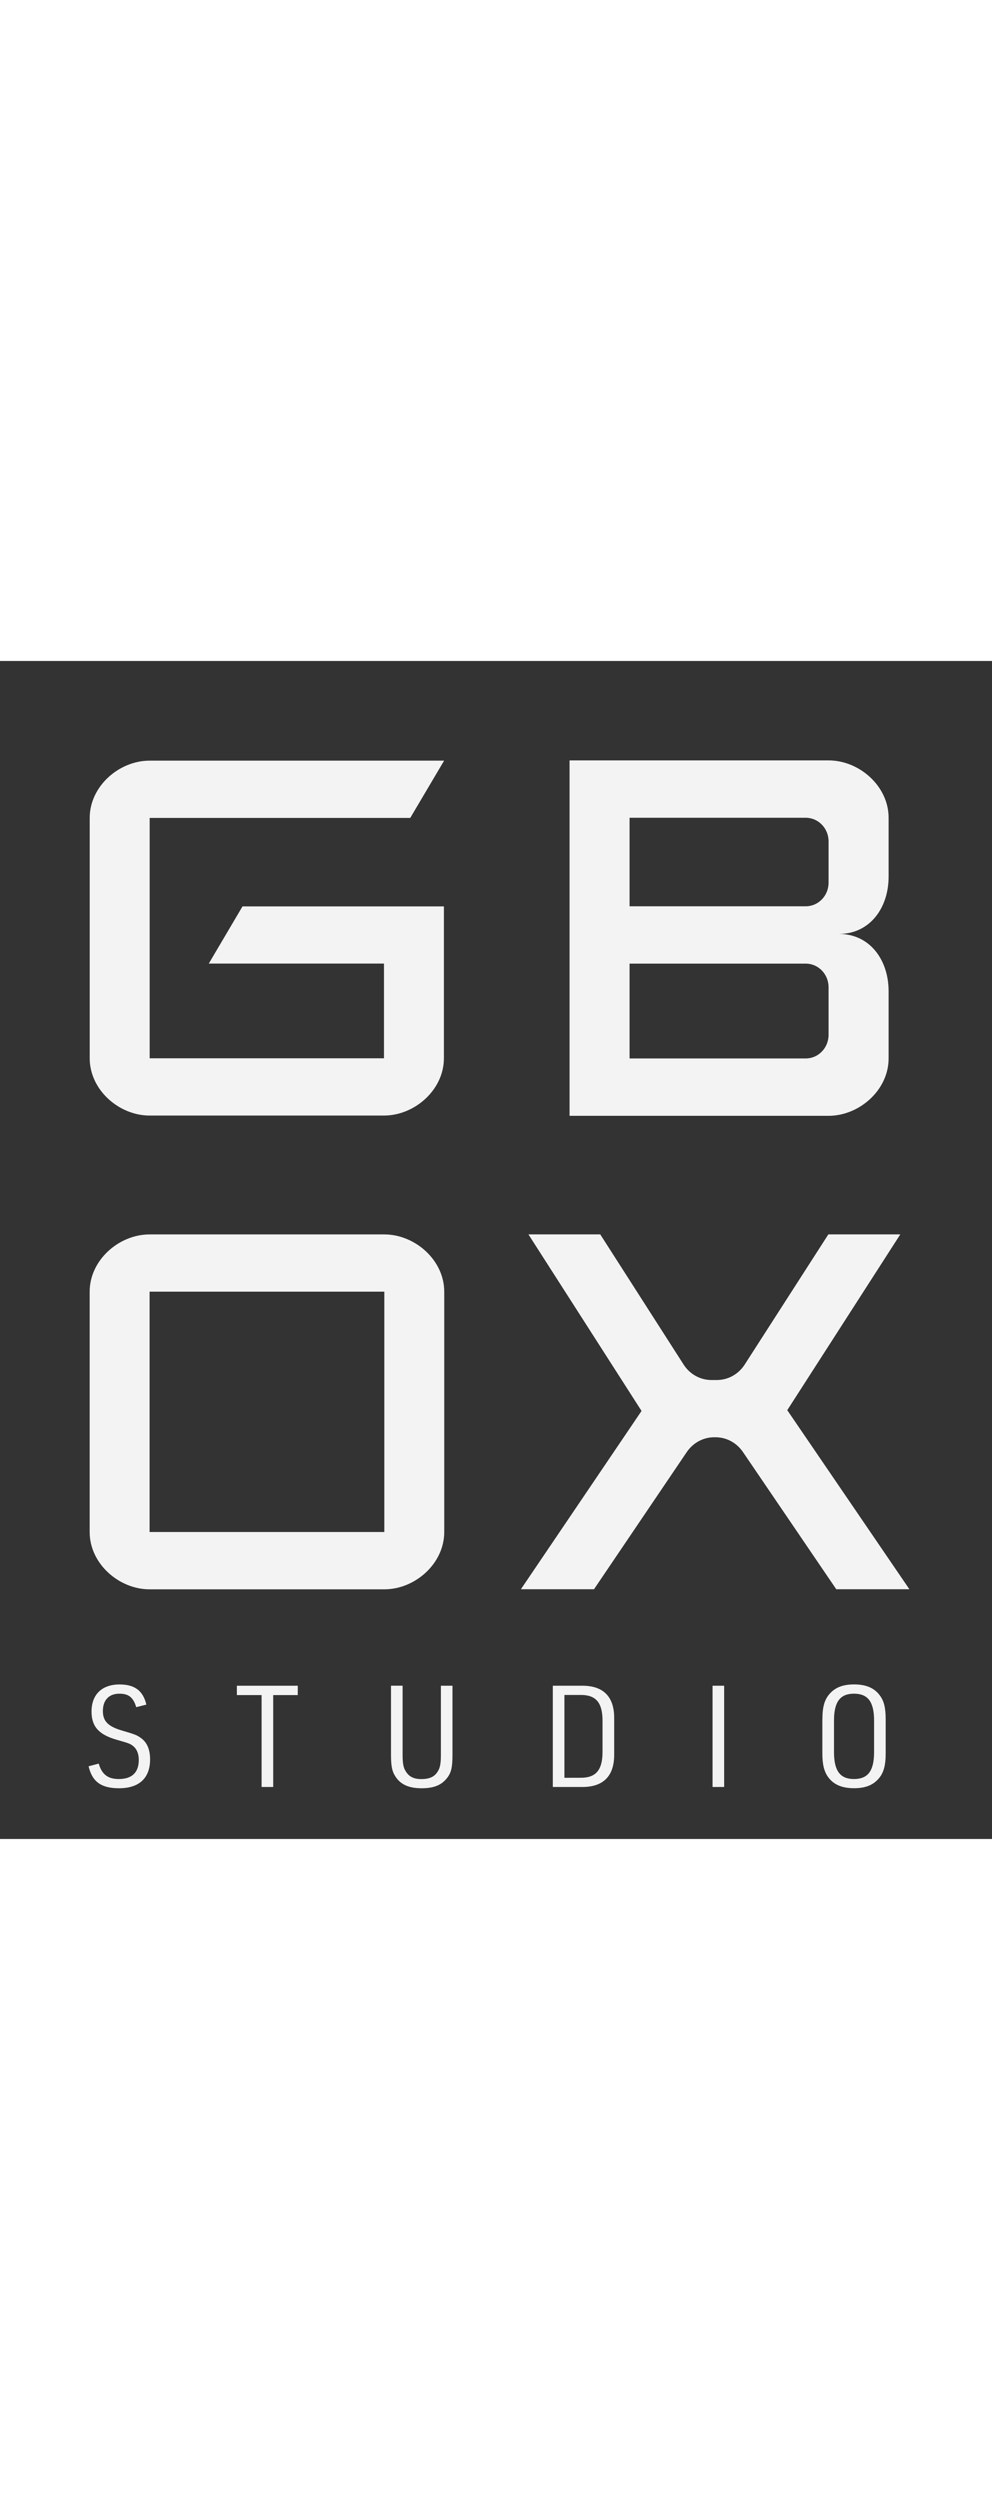 <?xml version="1.0" encoding="utf-8"?>
<!-- Generator: Adobe Illustrator 24.1.0, SVG Export Plug-In . SVG Version: 6.00 Build 0)  -->
<svg version="1.1" id="Layer_1" xmlns="http://www.w3.org/2000/svg" xmlns:xlink="http://www.w3.org/1999/xlink" x="0px" y="0px"
	 viewBox="0 0 233.44 277.02" style="enable-background:new 0 0 233.44 277.02;" xml:space="preserve" width="110px">
<rect x="0" y="0" width="233.44" height="277.02" fill="#333333" stroke="none"/>
<style type="text/css">
	.st0{fill:#F3F3F3;}
</style>
<g>
	<g>
		<g>
			<g>
				<path class="st0" d="M90.43,134.85H35.2c-7.21,0-14.1,6.03-14.1,13.47v56.52c0,7.44,6.89,13.47,14.1,13.47h55.24
					c7.22,0,14.1-6.03,14.1-13.47v-56.52C104.54,140.88,97.65,134.85,90.43,134.85 M90.43,204.83H35.2v-56.52h55.24v56.52H90.43z"/>
			</g>
			<g>
				<path class="st0" d="M185.26,176.18l26.6-41.34h-16.93l-19.75,30.71c-1.42,2.14-3.8,3.54-6.5,3.54h-1.25
					c-2.7,0-5.09-1.4-6.5-3.54l-19.68-30.71h-16.9l26.62,41.52l-28.39,41.93h17.2l21.79-32.2c1.42-2.13,3.8-3.54,6.5-3.54h0.31
					c2.69,0,5.07,1.4,6.5,3.54l21.91,32.2H214L185.26,176.18z"/>
			</g>
			<g>
				<path class="st0" d="M57.07,57.71l-7.94,13.45h41.23v22.27H35.22V36.91h61.32l7.97-13.47h-69.3c-7.21,0-14.1,6.03-14.1,13.47
					v56.52c0,7.44,6.89,13.47,14.1,13.47h55.14c7.21,0,14.11-6.03,14.11-13.47V57.71H57.07z"/>
			</g>
			<g>
				<path class="st0" d="M194.98,23.38h-60.95v83.58h60.95c7.22,0,14.13-6.04,14.13-13.49V77.68c0-7.45-4.47-13.49-11.7-13.49
					c7.23,0,11.7-6.04,11.7-13.48V36.87C209.11,29.42,202.21,23.38,194.98,23.38 M194.98,87.93c0,3.06-2.41,5.54-5.37,5.54h-41.46
					v-22.3h41.46c2.96,0,5.37,2.48,5.37,5.54L194.98,87.93L194.98,87.93z M194.98,52.15c0,3.06-2.41,5.54-5.37,5.54h-41.46V36.87
					h41.46c2.96,0,5.37,2.48,5.37,5.54L194.98,52.15L194.98,52.15z"/>
			</g>
		</g>
	</g>
	<g>
		<g>
			<path class="st0" d="M23.23,259.29c0.74,2.53,2.14,3.63,4.73,3.63c3.08,0,4.7-1.53,4.7-4.5c0-1.37-0.42-2.47-1.23-3.17
				c-0.77-0.63-0.95-0.7-3.86-1.53c-4.27-1.2-6.03-3.1-6.03-6.67c0-4,2.45-6.37,6.59-6.37c3.57,0,5.54,1.47,6.31,4.74l-2.38,0.6
				c-0.7-2.3-1.79-3.17-3.96-3.17c-2.45,0-3.89,1.5-3.89,4.07c0,2.43,1.23,3.67,4.73,4.67c2.87,0.83,3.36,1.03,4.38,1.8
				c1.33,1.03,2,2.67,2,4.9c0,4.4-2.56,6.8-7.32,6.8c-4.17,0-6.31-1.53-7.15-5.17L23.23,259.29z"/>
		</g>
		<g>
			<path class="st0" d="M61.56,243.18h-5.82v-2.2h14.33v2.2h-5.78v21.61h-2.73V243.18z"/>
		</g>
		<g>
			<path class="st0" d="M94.74,240.98v16.18c0,2.07,0.18,3.1,0.74,3.94c0.77,1.27,1.89,1.83,3.64,1.83c2.1,0,3.29-0.6,4.07-2.1
				c0.42-0.8,0.56-1.8,0.56-3.67v-16.18h2.73v16.18c0,2.97-0.28,4.24-1.26,5.5c-1.33,1.7-3.12,2.43-5.99,2.43
				c-3.01,0-4.98-0.87-6.2-2.8c-0.77-1.17-1.02-2.43-1.02-5.14v-16.18h2.73V240.98z"/>
		</g>
		<g>
			<path class="st0" d="M130.09,240.98h6.66c5.26-0.1,7.89,2.6,7.78,7.9v8.01c0.11,5.3-2.52,8-7.78,7.9h-6.66V240.98z M136.5,262.62
				c3.71,0.07,5.29-1.77,5.29-6.1v-7.3c0-4.3-1.58-6.14-5.29-6.07h-3.68v19.48L136.5,262.62L136.5,262.62z"/>
		</g>
		<g>
			<path class="st0" d="M167.68,240.98h2.73v23.81h-2.73V240.98z"/>
		</g>
		<g>
			<path class="st0" d="M193.53,248.88c0-2.9,0.49-4.63,1.68-5.97c1.33-1.53,3.15-2.24,5.78-2.24c2.8,0,4.77,0.83,6.06,2.6
				c0.98,1.3,1.37,2.94,1.37,5.6v8.01c0,2.9-0.49,4.63-1.68,5.97c-1.33,1.53-3.15,2.23-5.75,2.23c-2.84,0-4.8-0.83-6.1-2.6
				c-0.95-1.3-1.37-2.97-1.37-5.6v-8H193.53z M205.69,249.15c0-4.37-1.44-6.3-4.73-6.3c-3.26,0-4.7,1.93-4.7,6.3v7.47
				c0,4.37,1.44,6.3,4.7,6.3c3.29,0,4.73-1.93,4.73-6.3V249.15z"/>
		</g>
	</g>
</g>
</svg>
